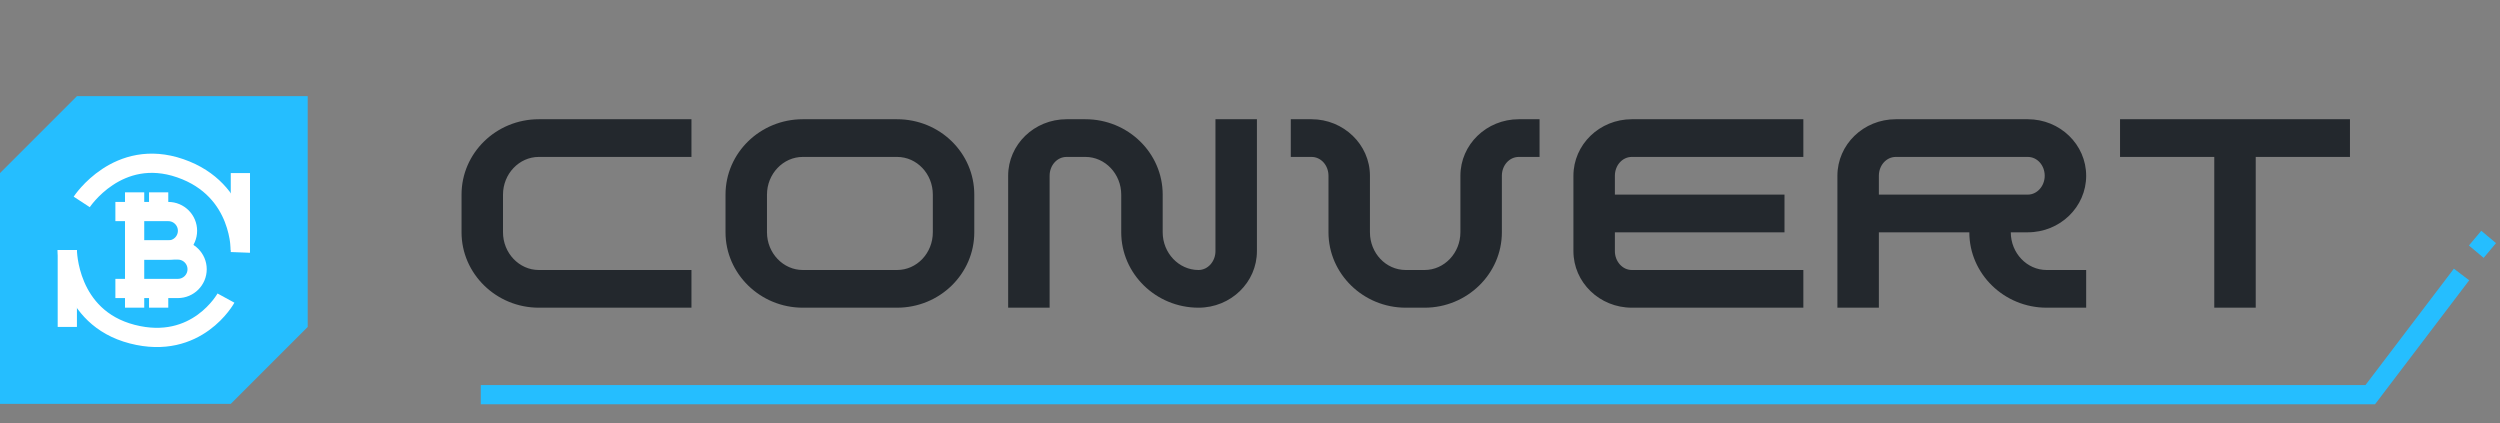<svg width="100%" height="100%" viewBox="0 0 130 22" fill="none" xmlns="http://www.w3.org/2000/svg">
<rect x="0" y="0" width="130" height="22" fill="#808080" stroke="none"/>
<path d="M28.018 16C25.806 16 24 14.236 24 12.08V10.12C24 7.95 25.806 6.2 28.018 6.2H35.956V8.16H28.018C26.996 8.16 26.156 9.042 26.156 10.12V12.08C26.156 13.158 26.996 14.04 28.018 14.04H35.956V16H28.018ZM41.745 16C39.533 16 37.727 14.236 37.727 12.08V10.12C37.727 7.95 39.533 6.2 41.745 6.2H46.645C48.871 6.2 50.663 7.95 50.663 10.12V12.08C50.663 14.236 48.871 16 46.645 16H41.745ZM41.745 8.16C40.723 8.16 39.883 9.042 39.883 10.12V12.08C39.883 13.158 40.723 14.04 41.745 14.04H46.645C47.681 14.04 48.507 13.158 48.507 12.08V10.12C48.507 9.042 47.681 8.16 46.645 8.16H41.745ZM62.322 16C60.11 16 58.304 14.236 58.304 12.08V10.12C58.304 9.042 57.464 8.16 56.442 8.16H55.462C54.972 8.16 54.58 8.594 54.58 9.14V16H52.424V9.14C52.424 7.516 53.782 6.2 55.462 6.2H56.442C58.654 6.2 60.46 7.95 60.46 10.12V12.08C60.46 13.158 61.3 14.04 62.322 14.04C62.812 14.04 63.204 13.592 63.204 13.06V6.2H65.36V13.06C65.36 14.684 64.002 16 62.322 16ZM73.099 16C70.887 16 69.081 14.236 69.081 12.08V9.14C69.081 8.594 68.689 8.16 68.199 8.16H67.121V6.2H68.199C69.865 6.2 71.237 7.516 71.237 9.14V12.08C71.237 13.158 72.063 14.04 73.099 14.04H74.079C75.101 14.04 75.941 13.158 75.941 12.08V9.14C75.941 7.516 77.299 6.2 78.979 6.2H80.057V8.16H78.979C78.489 8.16 78.097 8.594 78.097 9.14V12.08C78.097 14.236 76.291 16 74.079 16H73.099ZM83.974 12.08V13.06C83.974 13.592 84.366 14.04 84.856 14.04H93.774V16H84.856C83.176 16 81.818 14.684 81.818 13.06V9.14C81.818 7.516 83.176 6.2 84.856 6.2H93.774V8.16H84.856C84.366 8.16 83.974 8.594 83.974 9.14V10.12H92.794V12.08H83.974ZM105.443 12.08H104.561C104.561 13.158 105.401 14.04 106.423 14.04H108.481V16H106.423C104.211 16 102.405 14.236 102.405 12.08H97.701V16H95.545V9.14C95.545 7.516 96.903 6.2 98.583 6.2H105.443C107.123 6.2 108.481 7.516 108.481 9.14C108.481 10.764 107.123 12.08 105.443 12.08ZM97.701 9.14V10.12H105.443C105.933 10.12 106.325 9.672 106.325 9.14C106.325 8.594 105.933 8.16 105.443 8.16H98.583C98.093 8.16 97.701 8.594 97.701 9.14ZM110.242 6.2H122.198V8.16H117.298V16H115.142V8.16H110.242V6.2Z" fill="#23282D"/>
<path d="M128.384 12.766L129.027 12L129.793 12.643L129.15 13.409L128.384 12.766Z" fill="#25BEFF"/>
<path d="M25 20.523H123.253L128 14.273" stroke="#25BEFF"/>
<path d="M1.778 7.222L4 5H8H16V13V17L14.222 18.778L12 21H8H0V13V9L1.778 7.222Z" fill="#25BEFF"/>
<path d="M4.25 10.5C4.25 10.5 6.125 7.625 9.375 8.75C12.625 9.875 12.5 13.125 12.5 13.125" stroke="white"/>
<path d="M11.75 15.5C11.75 15.5 10.25 18.25 6.875 17.375C3.5 16.5 3.5 13 3.5 13" stroke="white"/>
<path d="M12.5 9V13" stroke="white"/>
<path d="M3.5 13V17" stroke="white"/>
<path d="M7 11V13H8.75C9.302 13 9.75 12.552 9.75 12C9.75 11.448 9.302 11 8.75 11H8.25M7 11H6M7 11V10M7 11H8.25M8.25 11V10" stroke="white"/>
<path d="M7 15V13H9.25C9.802 13 10.25 13.448 10.25 14C10.25 14.552 9.802 15 9.25 15H8.25M7 15V16M7 15H6H8.25M7 15H8.25M8.25 15V16" stroke="white"/>
</svg>
